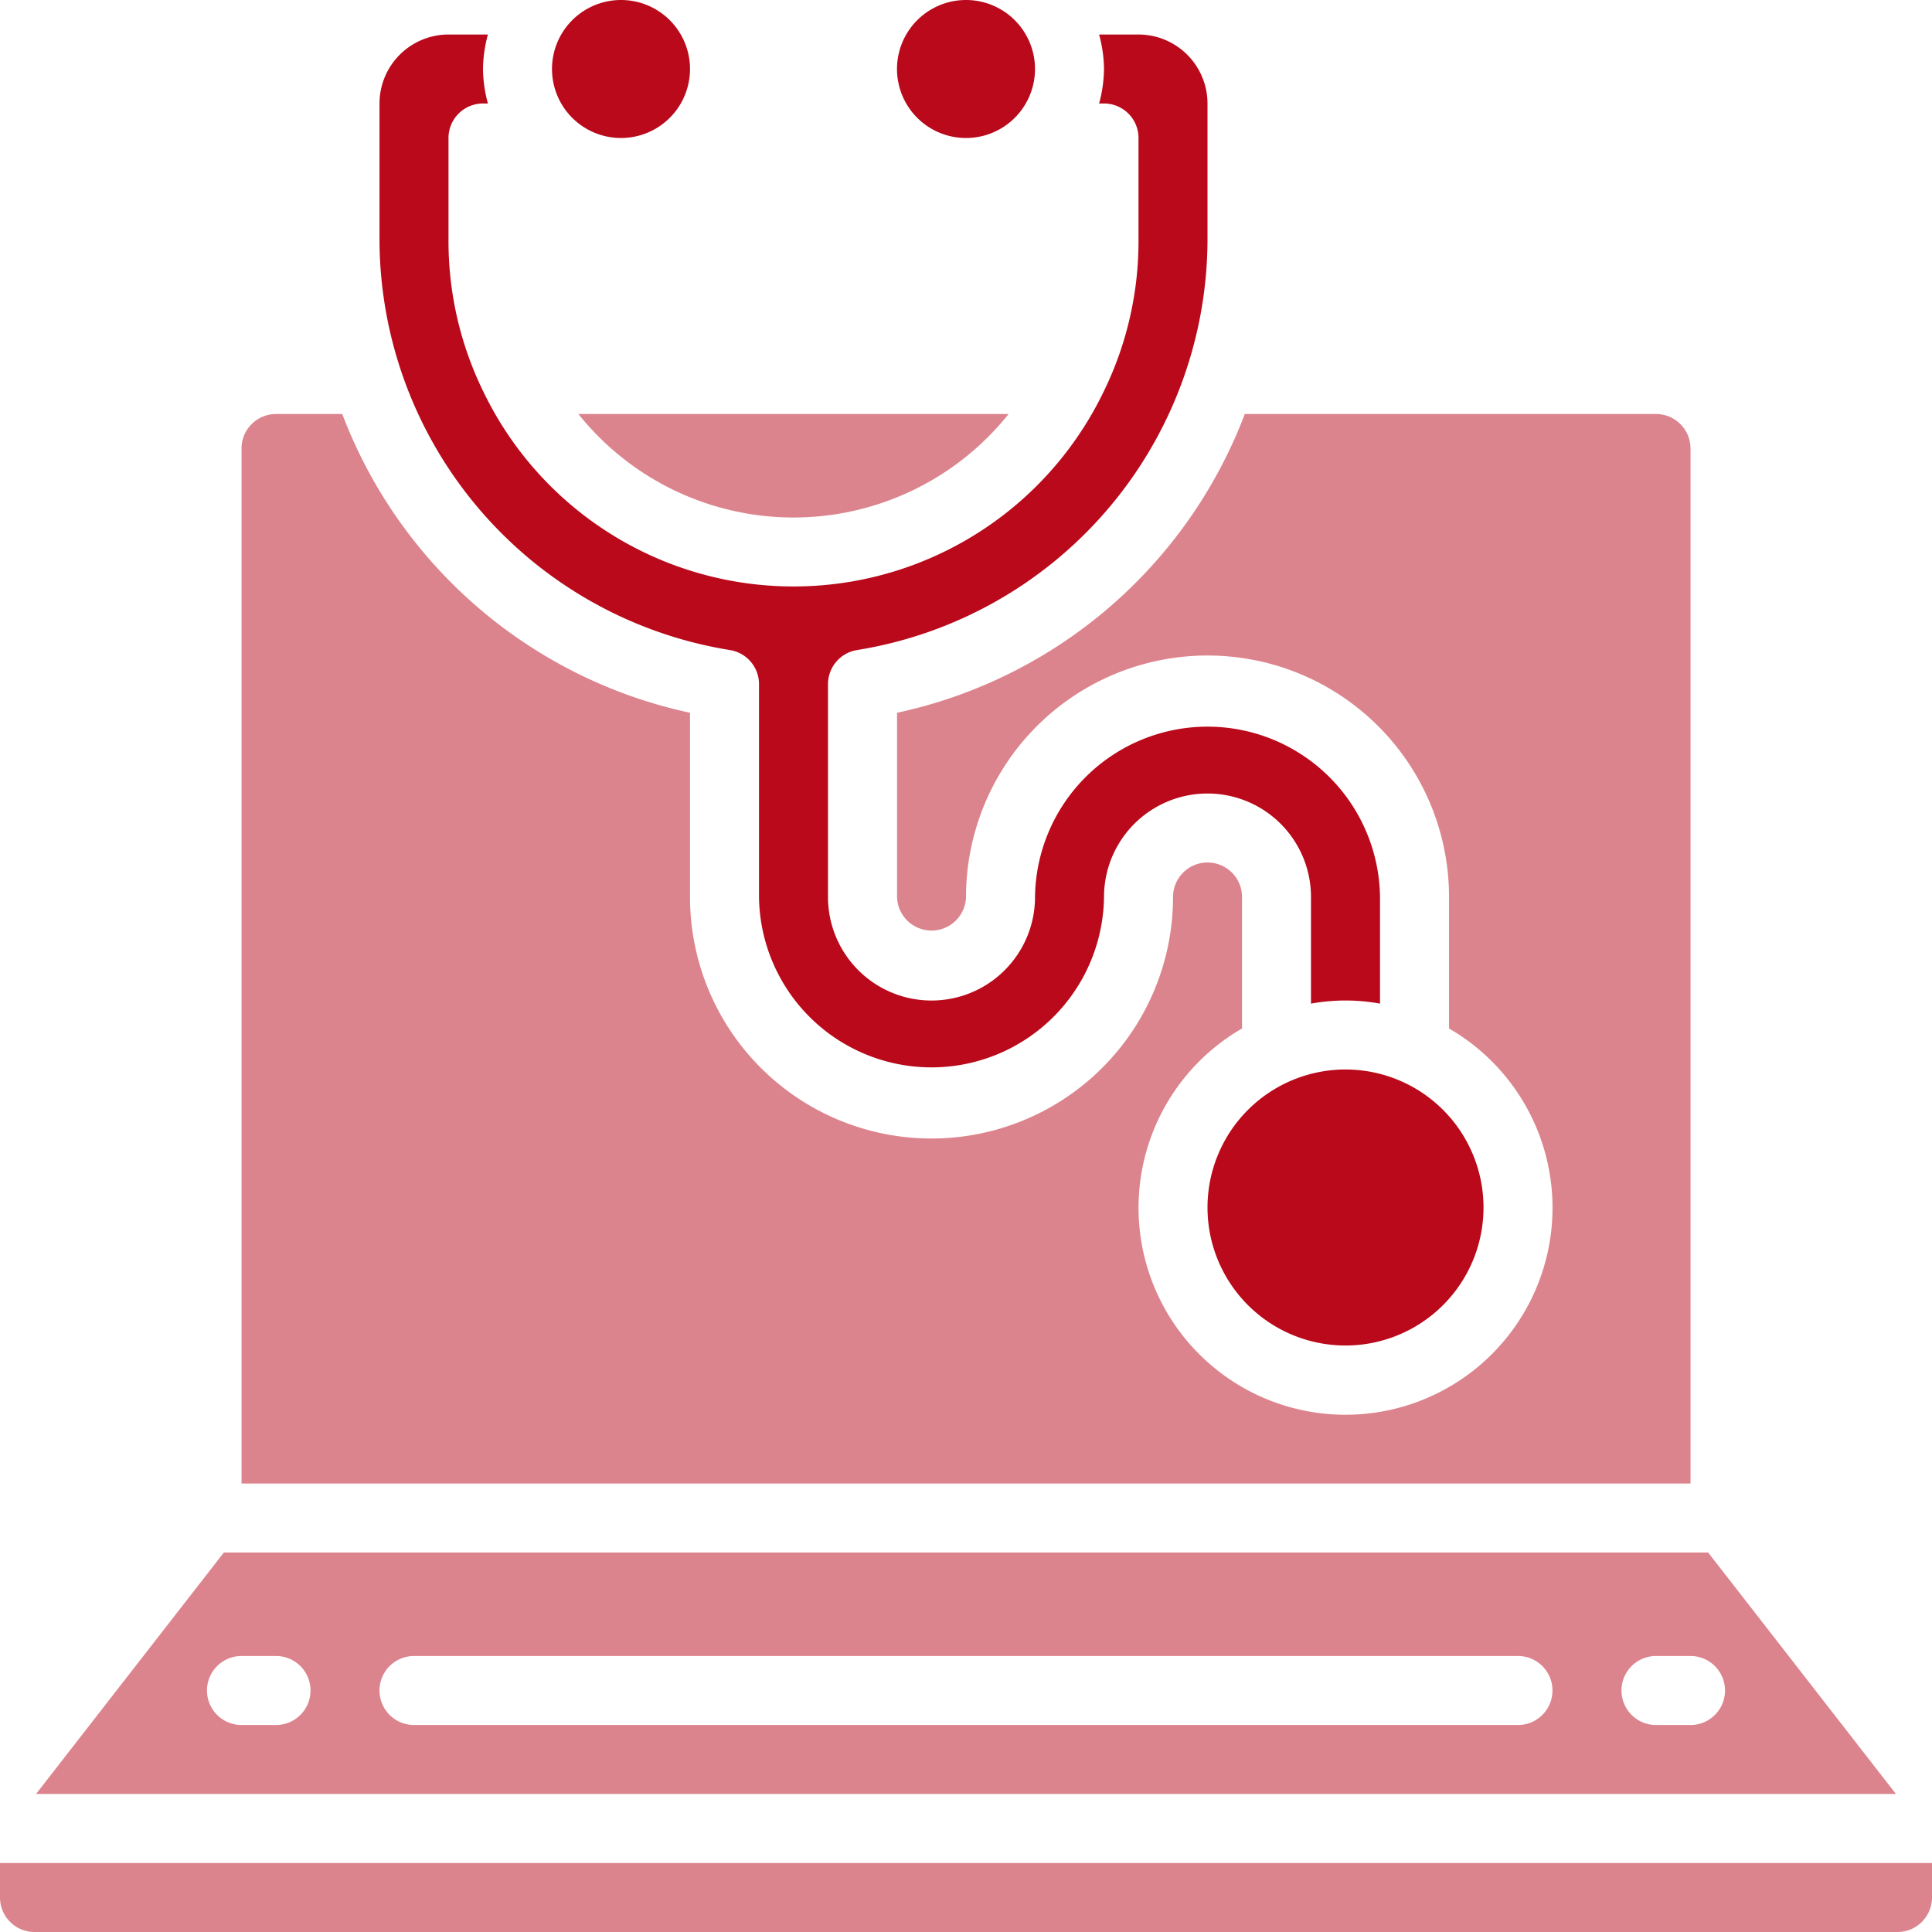 <svg width="72" height="72" fill="none" xmlns="http://www.w3.org/2000/svg"><path d="M63 16.714c0-.71-.576-1.285-1.286-1.285H46.39a17.879 17.879 0 01-12.96 11.134v6.866a1.286 1.286 0 002.571 0 9 9 0 0118 0v4.9a7.714 7.714 0 11-7.714 0v-4.9a1.286 1.286 0 00-2.572 0 9 9 0 01-18 0v-6.866a17.878 17.878 0 01-12.96-11.134h-2.468c-.71 0-1.285.575-1.286 1.285v38.572h54V16.714z" fill="#dc848d"/><path d="M50.143 50.143a5.143 5.143 0 100-10.286 5.143 5.143 0 000 10.286z" fill="rgba(185, 9, 27, 1)"/><path d="M29.572 19.286c3.119-.001 6.069-1.42 8.016-3.857H21.555a10.266 10.266 0 008.017 3.857z" fill="#dc848d"/><path d="M23.143 5.143a2.571 2.571 0 100-5.143 2.571 2.571 0 000 5.143z" fill="rgba(185, 9, 27, 1)"/><path d="M27.198 24.225a1.286 1.286 0 011.088 1.27v7.934a6.429 6.429 0 0012.857 0 3.857 3.857 0 017.714 0v3.973a7.178 7.178 0 012.572 0v-3.973a6.429 6.429 0 00-12.857 0 3.857 3.857 0 01-7.715 0v-7.933c0-.634.462-1.173 1.088-1.271A15.532 15.532 0 0045 9V3.857a2.575 2.575 0 00-2.571-2.571H40.96c.116.419.177.85.183 1.285a5.08 5.08 0 01-.183 1.286h.183a1.285 1.285 0 011.286 1.286V9a12.756 12.756 0 01-1.356 5.711 12.83 12.83 0 01-23.059-.114A12.757 12.757 0 0116.714 9V5.143A1.285 1.285 0 0118 3.857h.183A5.08 5.08 0 0118 2.571a5.08 5.08 0 01.183-1.285h-1.469a2.574 2.574 0 00-2.571 2.571V9a15.532 15.532 0 0013.055 15.225z" fill="rgba(185, 9, 27, 1)"/><path d="M63.657 57.857H8.343l-7 9h69.314l-7-9zm-53.371 6.429H9a1.286 1.286 0 010-2.572h1.286a1.286 1.286 0 010 2.572zm46.286 0H15.429a1.286 1.286 0 110-2.572H56.57a1.286 1.286 0 010 2.572zm6.428 0h-1.286a1.286 1.286 0 010-2.572H63a1.286 1.286 0 010 2.572zM0 69.429v1.285C0 71.424.576 72 1.286 72h69.428c.71 0 1.285-.576 1.286-1.286V69.43H0z" fill="#dc848d"/><path d="M36 5.143A2.571 2.571 0 1036 0a2.571 2.571 0 000 5.143z" fill="rgba(185, 9, 27, 1)"/></svg>